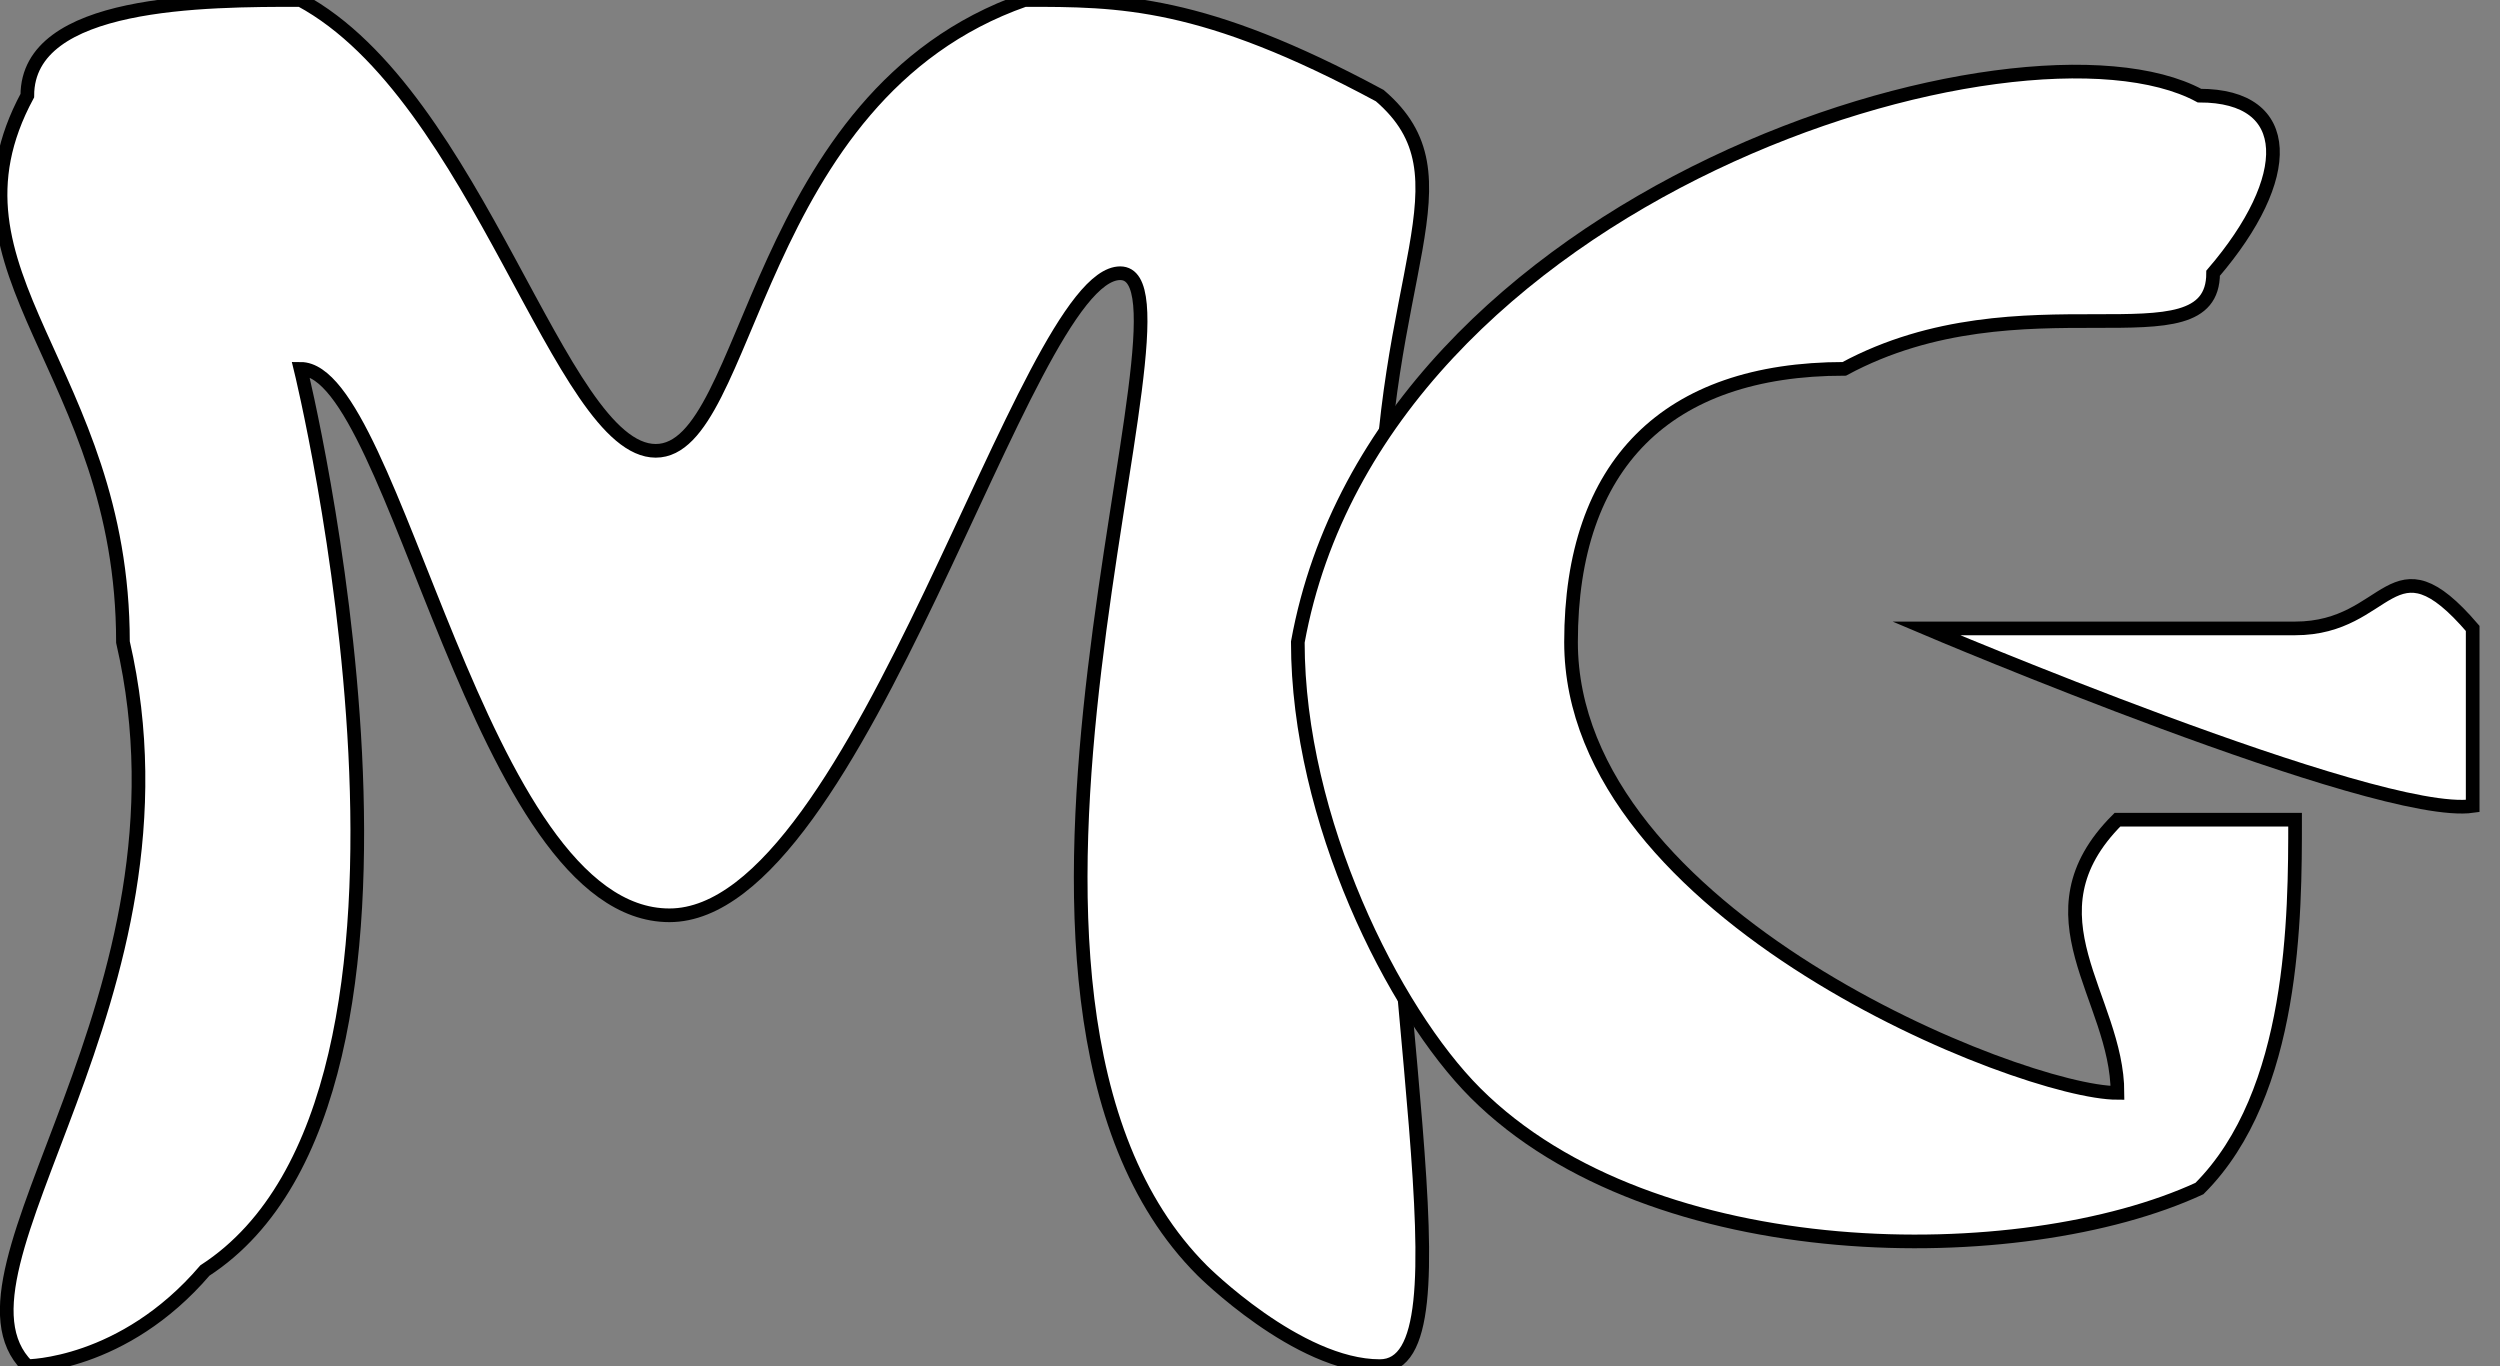 <?xml version="1.0" encoding="utf-8"?>
<!-- Generator: Adobe Illustrator 27.2.0, SVG Export Plug-In . SVG Version: 6.00 Build 0)  -->
<svg version="1.1" id="Layer_1" xmlns="http://www.w3.org/2000/svg" xmlns:xlink="http://www.w3.org/1999/xlink" x="0px" y="0px"
	 viewBox="0 0 18.3 10" style="enable-background:new 0 0 18.3 10;" xml:space="preserve">
<rect x="0" y="0" width="18.3" height="10" fill="#808080" stroke="none"/>
<style type="text/css">
	.st0{fill:#FFFFFF;stroke:#000000;stroke-width:0.1;stroke-miterlimit:10;}
</style>
<g id="M">
	<path class="st0" d="M0.2,10c0,0,0.7,0,1.3-0.7c2-1.3,0.7-6.6,0.7-6.6c0.7,0,1.3,4,2.7,4S7.5,2,8.2,2S6.8,7.3,8.8,9.3
		c0,0,0.7,0.7,1.3,0.7c0.7,0,0-2.7,0-6c0-2,0.7-2.7,0-3.3C8.8,0,8.2,0,7.5,0c-2,0.7-2,3.3-2.7,3.3S3.5,0.7,2.2,0c-0.7,0-2,0-2,0.7
		c-0.7,1.3,0.7,2,0.7,4C1.5,7.3-0.5,9.3,0.2,10z"/>
</g>
<g id="G">
	<path class="st0" d="M16.1,0.7c-1.3-0.7-6,0.7-6.6,4c0,1.3,0.7,2.7,1.3,3.3c1.3,1.3,4,1.3,5.3,0.7c0.7-0.7,0.7-2,0.7-2.7
		c0,0-0.7,0-1.3,0c-0.7,0.7,0,1.3,0,2c-0.7,0-4-1.3-4-3.3c0-1.3,0.7-2,2-2c1.3-0.7,2.7,0,2.7-0.7C16.8,1.3,16.8,0.7,16.1,0.7
		L16.1,0.7z"/>
	<path class="st0" d="M14.1,4.6c0,0,1.3,0,2.7,0c0.7,0,0.7-0.7,1.3,0c0,0,0,0.7,0,1.3C17.4,6,14.1,4.6,14.1,4.6L14.1,4.6z"/>
</g>
</svg>

